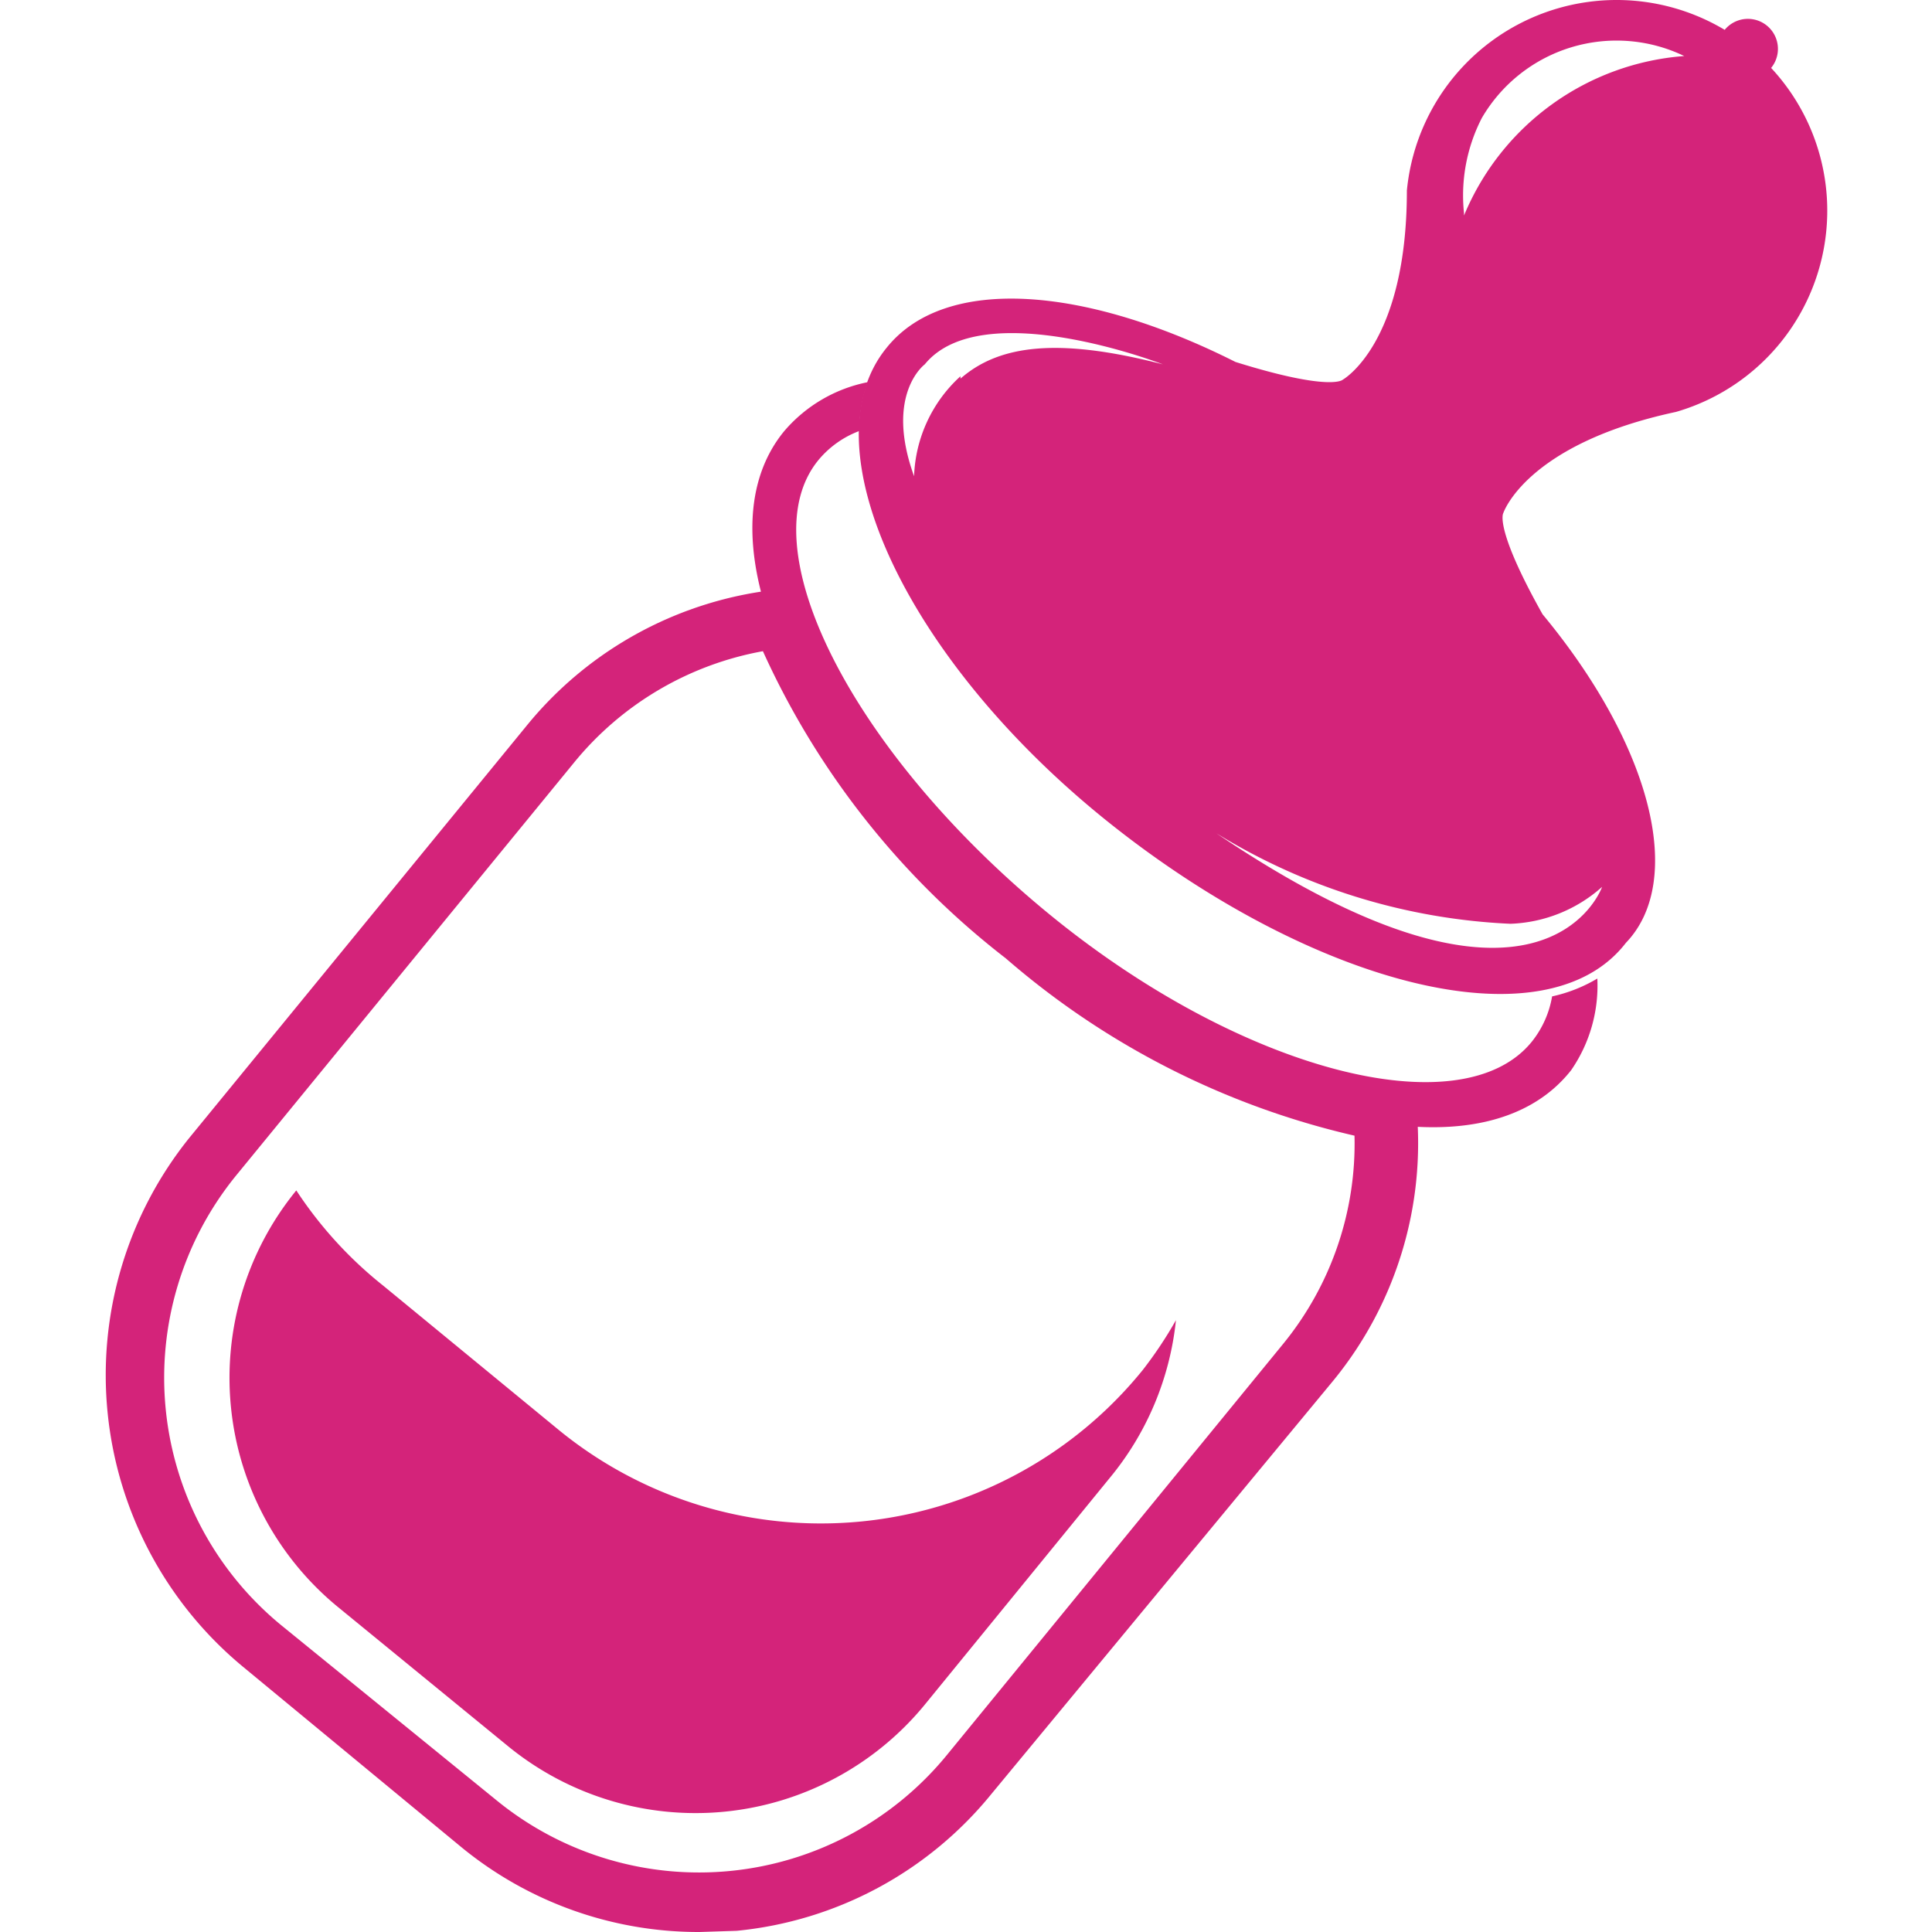 <?xml version="1.0" standalone="no"?><!DOCTYPE svg PUBLIC "-//W3C//DTD SVG 1.1//EN" "http://www.w3.org/Graphics/SVG/1.1/DTD/svg11.dtd"><svg t="1520942560308" class="icon" style="" viewBox="0 0 1024 1024" version="1.1" xmlns="http://www.w3.org/2000/svg" p-id="1588" xmlns:xlink="http://www.w3.org/1999/xlink" width="200" height="200"><defs><style type="text/css"></style></defs><path d="M846.619 518.647a80.125 80.125 0 0 1-23.974 9.464 52.365 52.365 0 0 1-10.725 23.974c-37.223 46.056-155.202 15.773-258.039-69.399S396.155 288.998 434.009 243.573a51.734 51.734 0 0 1 21.451-15.142 79.494 79.494 0 0 1 4.416-25.867 78.232 78.232 0 0 0-44.163 25.867c-47.318 57.412 7.571 176.652 126.18 271.919s244.159 126.18 290.846 66.876a78.863 78.863 0 0 0 13.88-48.579z" fill="#d4237a" p-id="1589"></path><path d="M370.919 1023.999a198.103 198.103 0 0 1-126.18-44.794L128.653 883.308a200.627 200.627 0 0 1-28.391-280.12l179.176-218.923a198.734 198.734 0 0 1 133.751-71.923h12.618l3.785 11.987a387.374 387.374 0 0 0 126.18 160.88 386.743 386.743 0 0 0 182.331 88.957h12.618v12.618a198.734 198.734 0 0 1-44.163 145.107l-181.069 218.923a198.734 198.734 0 0 1-135.013 72.554z m33.438-678.85a167.82 167.82 0 0 0-100.313 59.305L124.867 623.376a169.713 169.713 0 0 0 23.974 237.85l114.824 93.373a169.713 169.713 0 0 0 237.85-23.974l178.545-218.292a167.82 167.82 0 0 0 37.854-110.408 428.382 428.382 0 0 1-184.854-94.004 429.644 429.644 0 0 1-128.704-162.773z" fill="#d4237a" p-id="1590"></path><path d="M623.279 699.715a217.661 217.661 0 0 1-17.665 26.498A219.554 219.554 0 0 1 295.211 757.127l-92.112-75.708a215.768 215.768 0 0 1-46.056-50.472 157.095 157.095 0 0 0 22.082 220.816l90.219 73.815a157.095 157.095 0 0 0 220.816-22.082l97.79-119.871A156.464 156.464 0 0 0 623.279 699.715zM817.597 325.591c-25.867-46.056-20.82-53.627-20.82-53.627s11.987-36.592 91.481-53.627A111.039 111.039 0 0 0 938.73 36.007a15.773 15.773 0 0 0-24.605-20.189 111.67 111.67 0 0 0-168.451 85.172c0 81.386-34.069 100.313-34.069 100.313s-6.309 6.309-56.781-9.464c-80.125-40.378-153.94-46.056-184.854-7.571-42.901 52.365 10.725 166.558 118.61 252.361s230.91 117.979 273.18 63.09c31.545-32.807 13.88-104.099-44.163-174.129z m-308.511-126.18A75.077 75.077 0 0 0 484.481 252.406c-15.773-43.532 5.678-59.305 5.678-59.305 30.283-37.223 126.18 0 126.18 0-56.15-14.511-87.064-10.094-107.253 7.571z m266.871-86.434a89.588 89.588 0 0 1 9.464-50.472 82.648 82.648 0 0 1 107.253-32.807 137.537 137.537 0 0 0-116.717 84.541zM644.73 441.677a324.914 324.914 0 0 0 155.833 47.949 76.97 76.97 0 0 0 48.579-19.558S818.228 559.024 644.73 441.677z" fill="#d4237a" p-id="1591"></path></svg>